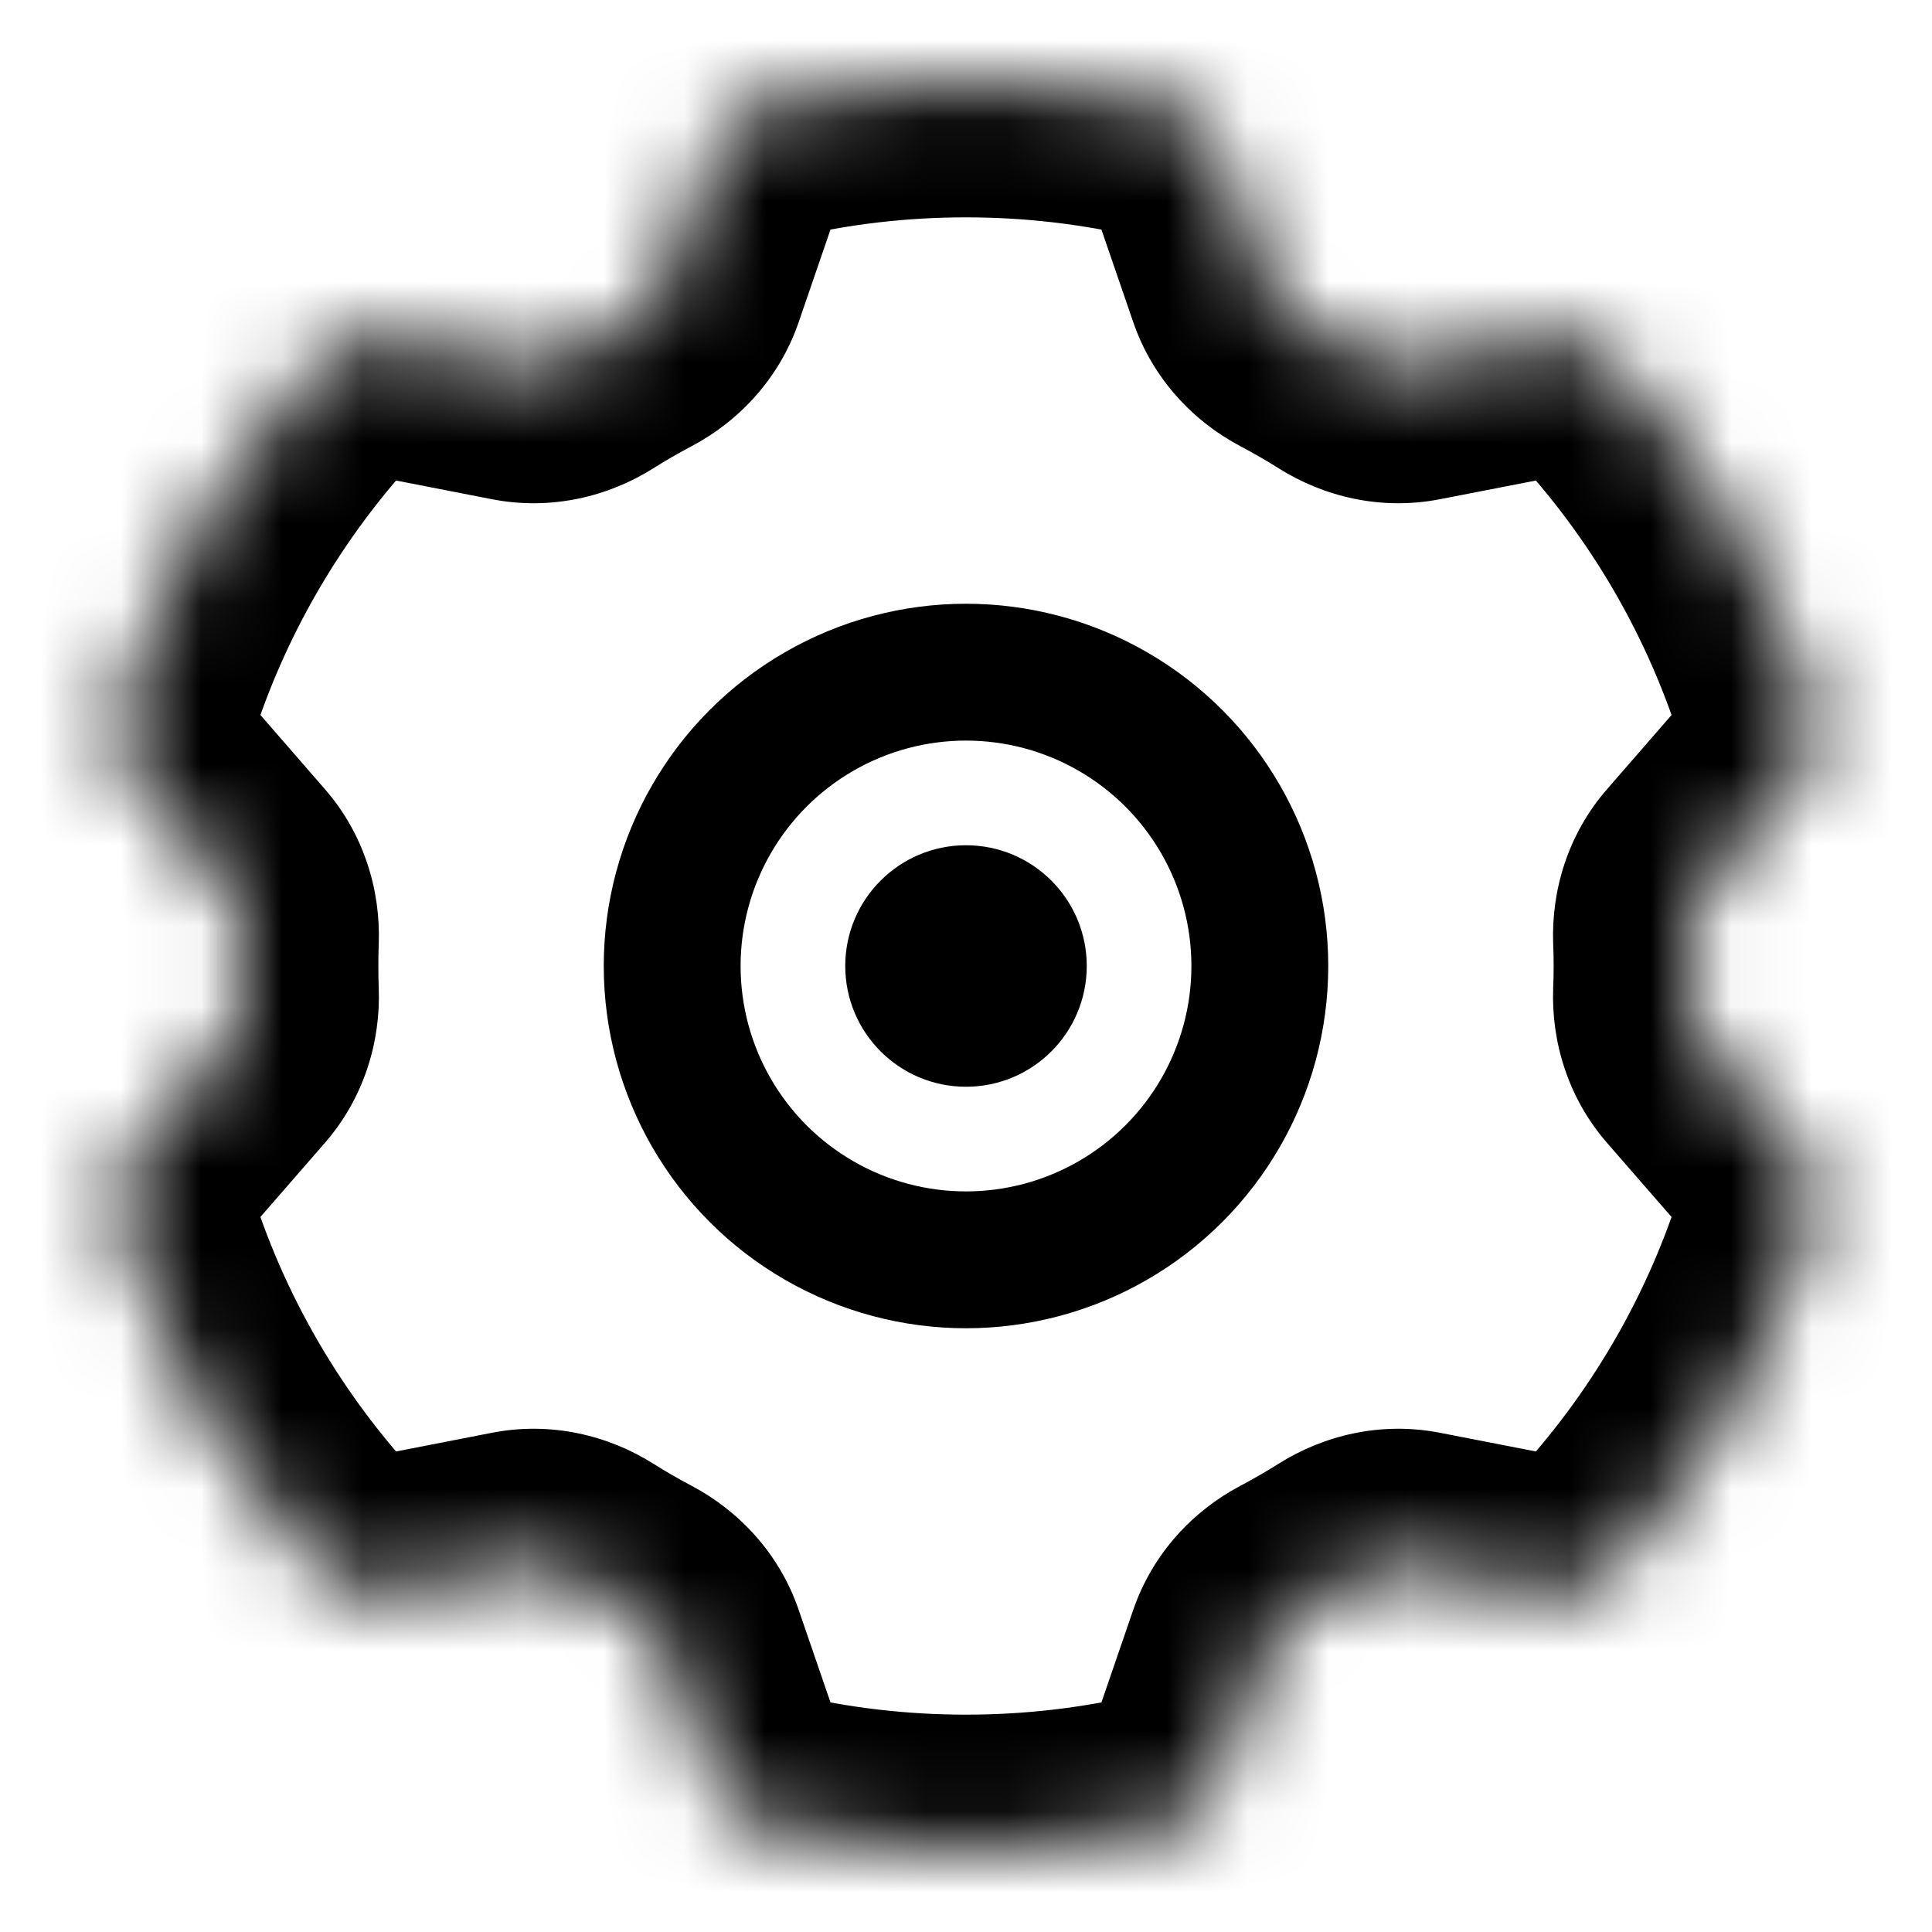 <svg
  width="24"
  height="24"
  viewBox="0 0 24 24"
  fill="none"
  xmlns="http://www.w3.org/2000/svg"
>
  <mask id="path-1-inside-1_3678_51153" fill="white">
    <path
      fill-rule="evenodd"
      clip-rule="evenodd"
      d="M8.314 3.45C8.226 3.706 8.037 3.913 7.798 4.039C7.597 4.145 7.4 4.259 7.208 4.38C6.979 4.524 6.705 4.585 6.439 4.533L4.838 4.221C4.516 4.158 4.181 4.255 3.958 4.495C2.83 5.703 1.971 7.165 1.477 8.786C1.381 9.099 1.464 9.437 1.68 9.684L2.754 10.919C2.931 11.123 3.016 11.39 3.006 11.66C3.002 11.773 3 11.886 3 12C3 12.114 3.002 12.227 3.006 12.34C3.016 12.61 2.931 12.877 2.754 13.081L1.68 14.316C1.464 14.563 1.381 14.901 1.477 15.214C1.971 16.835 2.83 18.297 3.958 19.505C4.181 19.745 4.516 19.842 4.838 19.779L6.439 19.467C6.705 19.415 6.979 19.476 7.208 19.62C7.4 19.741 7.597 19.855 7.798 19.961C8.037 20.087 8.226 20.294 8.314 20.55L8.845 22.095C8.951 22.405 9.203 22.646 9.523 22.72C10.319 22.903 11.148 23 12 23C12.851 23 13.681 22.903 14.477 22.72C14.796 22.646 15.048 22.405 15.155 22.095L15.686 20.55C15.774 20.294 15.963 20.087 16.202 19.961C16.403 19.855 16.599 19.741 16.791 19.62C17.02 19.476 17.294 19.415 17.56 19.467L19.162 19.779C19.483 19.842 19.818 19.745 20.042 19.505C21.169 18.297 22.028 16.835 22.523 15.214C22.618 14.901 22.535 14.563 22.32 14.315L21.245 13.081C21.068 12.877 20.983 12.61 20.993 12.34C20.997 12.227 21 12.114 21 12C21 11.886 20.997 11.773 20.993 11.66C20.983 11.39 21.068 11.123 21.245 10.919L22.32 9.685C22.535 9.437 22.618 9.099 22.523 8.786C22.028 7.165 21.169 5.703 20.042 4.495C19.818 4.255 19.483 4.158 19.162 4.221L17.56 4.533C17.294 4.585 17.02 4.524 16.791 4.38C16.599 4.259 16.403 4.145 16.202 4.039C15.963 3.913 15.774 3.706 15.686 3.45L15.155 1.905C15.048 1.595 14.796 1.354 14.476 1.28C13.68 1.097 12.851 1 12 1C11.148 1 10.319 1.097 9.523 1.28C9.203 1.354 8.951 1.595 8.845 1.905L8.314 3.45Z"
    />
  </mask>
  <path
    d="M8.845 1.905L7.237 1.353L8.845 1.905ZM20.042 4.495L18.799 5.655L20.042 4.495ZM19.162 4.221L18.836 2.552L19.162 4.221ZM22.32 9.685L21.037 8.569L22.32 9.685ZM22.523 8.786L20.897 9.282L22.523 8.786ZM20.993 11.66L19.294 11.723L20.993 11.66ZM21.245 10.919L22.528 12.035L21.245 10.919ZM21.245 13.081L22.528 11.964L21.245 13.081ZM20.993 12.34L19.294 12.277L20.993 12.34ZM22.523 15.214L20.897 14.718L22.523 15.214ZM22.32 14.315L23.602 13.199L22.32 14.315ZM19.162 19.779L19.487 18.11L19.162 19.779ZM20.042 19.505L18.799 18.345L20.042 19.505ZM17.56 19.467L17.235 21.135L17.56 19.467ZM15.686 20.55L17.293 21.102L15.686 20.55ZM16.202 19.961L15.407 18.458L16.202 19.961ZM14.477 22.72L14.095 21.063L14.477 22.72ZM15.155 22.095L13.547 21.542L15.155 22.095ZM7.798 19.961L7.003 21.464L7.798 19.961ZM8.314 20.55L6.706 21.102L8.314 20.55ZM7.208 19.62L8.115 18.182L7.208 19.62ZM3.958 19.505L5.2 18.345L3.958 19.505ZM4.838 19.779L4.513 18.11L4.838 19.779ZM2.754 13.081L4.036 14.197L2.754 13.081ZM2.754 10.919L1.472 12.035L2.754 10.919ZM1.68 9.684L2.962 8.568L1.68 9.684ZM15.155 1.905L16.762 1.353L15.155 1.905ZM14.476 1.28L14.095 2.937L14.476 1.28ZM4.838 4.221L4.513 5.89L4.838 4.221ZM3.958 4.495L2.715 3.335L3.958 4.495ZM15.686 3.45L17.293 2.898L15.686 3.45ZM7.798 4.039L7.003 2.536L7.798 4.039ZM8.314 3.45L9.921 4.003L8.314 3.45ZM8.845 22.095L7.237 22.647L8.845 22.095ZM17.56 4.533L17.885 6.202L17.56 4.533ZM7.208 4.38L8.115 5.818L7.208 4.38ZM8.115 5.818C8.27 5.72 8.43 5.628 8.593 5.542L7.003 2.536C6.764 2.663 6.53 2.798 6.302 2.942L8.115 5.818ZM4.513 5.89L6.114 6.202L6.765 2.864L5.163 2.552L4.513 5.89ZM3.103 9.282C3.52 7.914 4.246 6.678 5.2 5.655L2.715 3.335C1.414 4.728 0.422 6.416 -0.149 8.289L3.103 9.282ZM4.036 9.803L2.962 8.568L0.397 10.8L1.472 12.035L4.036 9.803ZM4.7 12C4.7 11.907 4.701 11.815 4.705 11.723L1.307 11.597C1.302 11.73 1.3 11.865 1.3 12H4.7ZM4.705 12.277C4.701 12.185 4.7 12.093 4.7 12H1.3C1.3 12.135 1.302 12.27 1.307 12.403L4.705 12.277ZM2.962 15.431L4.036 14.197L1.472 11.965L0.397 13.2L2.962 15.431ZM5.2 18.345C4.246 17.322 3.52 16.086 3.103 14.718L-0.149 15.71C0.422 17.584 1.414 19.272 2.715 20.665L5.2 18.345ZM6.114 17.798L4.513 18.11L5.163 21.448L6.765 21.136L6.114 17.798ZM8.593 18.458C8.43 18.372 8.27 18.28 8.115 18.182L6.302 21.058C6.53 21.202 6.764 21.337 7.003 21.464L8.593 18.458ZM10.452 21.542L9.921 19.997L6.706 21.102L7.237 22.647L10.452 21.542ZM12 21.3C11.277 21.3 10.576 21.218 9.904 21.063L9.142 24.377C10.062 24.588 11.019 24.7 12 24.7V21.3ZM14.095 21.063C13.423 21.218 12.722 21.3 12 21.3V24.7C12.981 24.7 13.938 24.588 14.858 24.377L14.095 21.063ZM14.078 19.997L13.547 21.542L16.762 22.647L17.293 21.102L14.078 19.997ZM15.885 18.182C15.729 18.28 15.57 18.372 15.407 18.458L16.997 21.464C17.236 21.337 17.469 21.202 17.697 21.058L15.885 18.182ZM19.487 18.11L17.885 17.798L17.235 21.135L18.836 21.448L19.487 18.11ZM20.897 14.718C20.479 16.086 19.754 17.322 18.799 18.345L21.285 20.665C22.585 19.272 23.577 17.584 24.149 15.71L20.897 14.718ZM19.963 14.197L21.037 15.431L23.602 13.199L22.528 11.964L19.963 14.197ZM19.3 12C19.3 12.093 19.298 12.185 19.294 12.277L22.692 12.403C22.697 12.269 22.7 12.135 22.7 12H19.3ZM19.294 11.723C19.298 11.815 19.3 11.907 19.3 12H22.7C22.7 11.865 22.697 11.731 22.692 11.597L19.294 11.723ZM21.037 8.569L19.963 9.804L22.528 12.035L23.602 10.801L21.037 8.569ZM18.799 5.655C19.754 6.678 20.479 7.914 20.897 9.282L24.149 8.29C23.577 6.416 22.585 4.728 21.285 3.335L18.799 5.655ZM17.885 6.202L19.487 5.89L18.836 2.552L17.235 2.865L17.885 6.202ZM15.407 5.542C15.57 5.628 15.729 5.72 15.885 5.818L17.697 2.942C17.469 2.798 17.236 2.663 16.997 2.536L15.407 5.542ZM13.547 2.458L14.078 4.003L17.293 2.898L16.762 1.353L13.547 2.458ZM12 2.7C12.722 2.7 13.423 2.782 14.095 2.937L14.858 -0.377C13.938 -0.588 12.981 -0.7 12 -0.7V2.7ZM9.904 2.937C10.576 2.782 11.277 2.7 12 2.7V-0.7C11.019 -0.7 10.062 -0.588 9.142 -0.377L9.904 2.937ZM9.921 4.003L10.452 2.458L7.237 1.353L6.706 2.897L9.921 4.003ZM9.142 -0.377C8.206 -0.162 7.52 0.531 7.237 1.353L10.452 2.458C10.383 2.659 10.2 2.869 9.904 2.937L9.142 -0.377ZM21.285 3.335C20.631 2.635 19.689 2.386 18.836 2.552L19.487 5.89C19.278 5.93 19.005 5.876 18.799 5.655L21.285 3.335ZM23.602 10.801C24.172 10.146 24.428 9.206 24.149 8.29L20.897 9.282C20.808 8.992 20.898 8.729 21.037 8.569L23.602 10.801ZM22.692 11.597C22.697 11.716 22.661 11.883 22.528 12.035L19.963 9.804C19.475 10.364 19.27 11.064 19.294 11.723L22.692 11.597ZM22.528 11.964C22.661 12.117 22.697 12.284 22.692 12.403L19.294 12.277C19.27 12.936 19.475 13.636 19.963 14.197L22.528 11.964ZM24.149 15.71C24.428 14.794 24.172 13.854 23.602 13.199L21.037 15.431C20.898 15.271 20.808 15.008 20.897 14.718L24.149 15.71ZM18.836 21.448C19.689 21.614 20.631 21.365 21.285 20.665L18.799 18.345C19.005 18.124 19.278 18.07 19.487 18.11L18.836 21.448ZM17.697 21.058C17.596 21.122 17.434 21.174 17.235 21.135L17.885 17.798C17.154 17.656 16.444 17.83 15.885 18.182L17.697 21.058ZM17.293 21.102C17.227 21.294 17.101 21.408 16.997 21.464L15.407 18.458C14.824 18.766 14.32 19.294 14.078 19.997L17.293 21.102ZM14.858 24.377C15.793 24.162 16.48 23.469 16.762 22.647L13.547 21.542C13.616 21.341 13.8 21.131 14.095 21.063L14.858 24.377ZM7.003 21.464C6.898 21.408 6.772 21.294 6.706 21.102L9.921 19.997C9.68 19.294 9.175 18.766 8.593 18.458L7.003 21.464ZM6.765 21.136C6.565 21.174 6.403 21.122 6.302 21.058L8.115 18.182C7.556 17.83 6.845 17.656 6.114 17.798L6.765 21.136ZM2.715 20.665C3.369 21.366 4.31 21.614 5.163 21.448L4.513 18.11C4.722 18.07 4.994 18.124 5.2 18.345L2.715 20.665ZM0.397 13.2C-0.173 13.854 -0.429 14.794 -0.149 15.71L3.103 14.718C3.191 15.008 3.102 15.271 2.962 15.431L0.397 13.2ZM1.307 12.403C1.303 12.284 1.339 12.118 1.472 11.965L4.036 14.197C4.524 13.637 4.729 12.936 4.705 12.277L1.307 12.403ZM1.472 12.035C1.339 11.882 1.303 11.716 1.307 11.597L4.705 11.723C4.729 11.064 4.524 10.363 4.036 9.803L1.472 12.035ZM-0.149 8.289C-0.429 9.206 -0.173 10.146 0.397 10.8L2.962 8.568C3.102 8.729 3.191 8.992 3.103 9.282L-0.149 8.289ZM16.762 1.353C16.48 0.531 15.793 -0.162 14.858 -0.377L14.095 2.937C13.8 2.869 13.616 2.659 13.547 2.458L16.762 1.353ZM5.163 2.552C4.31 2.386 3.369 2.635 2.715 3.335L5.2 5.655C4.994 5.876 4.722 5.93 4.513 5.89L5.163 2.552ZM16.997 2.536C17.101 2.592 17.227 2.706 17.293 2.898L14.078 4.003C14.32 4.706 14.824 5.234 15.407 5.542L16.997 2.536ZM8.593 5.542C9.175 5.234 9.68 4.706 9.921 4.003L6.706 2.897C6.772 2.706 6.898 2.592 7.003 2.536L8.593 5.542ZM7.237 22.647C7.52 23.469 8.206 24.162 9.142 24.377L9.904 21.063C10.2 21.131 10.383 21.341 10.452 21.542L7.237 22.647ZM17.235 2.865C17.434 2.826 17.596 2.878 17.697 2.942L15.885 5.818C16.444 6.17 17.154 6.344 17.885 6.202L17.235 2.865ZM6.302 2.942C6.403 2.878 6.565 2.826 6.765 2.864L6.114 6.202C6.845 6.344 7.556 6.17 8.115 5.818L6.302 2.942Z"
    fill="currentColor"
    mask="url(#path-1-inside-1_3678_51153)"
  />
  <circle cx="12" cy="12" r="3.65" stroke="currentColor" stroke-width="1.7" />
  <circle cx="12" cy="12" r="1.5" fill="currentColor" />
</svg>
